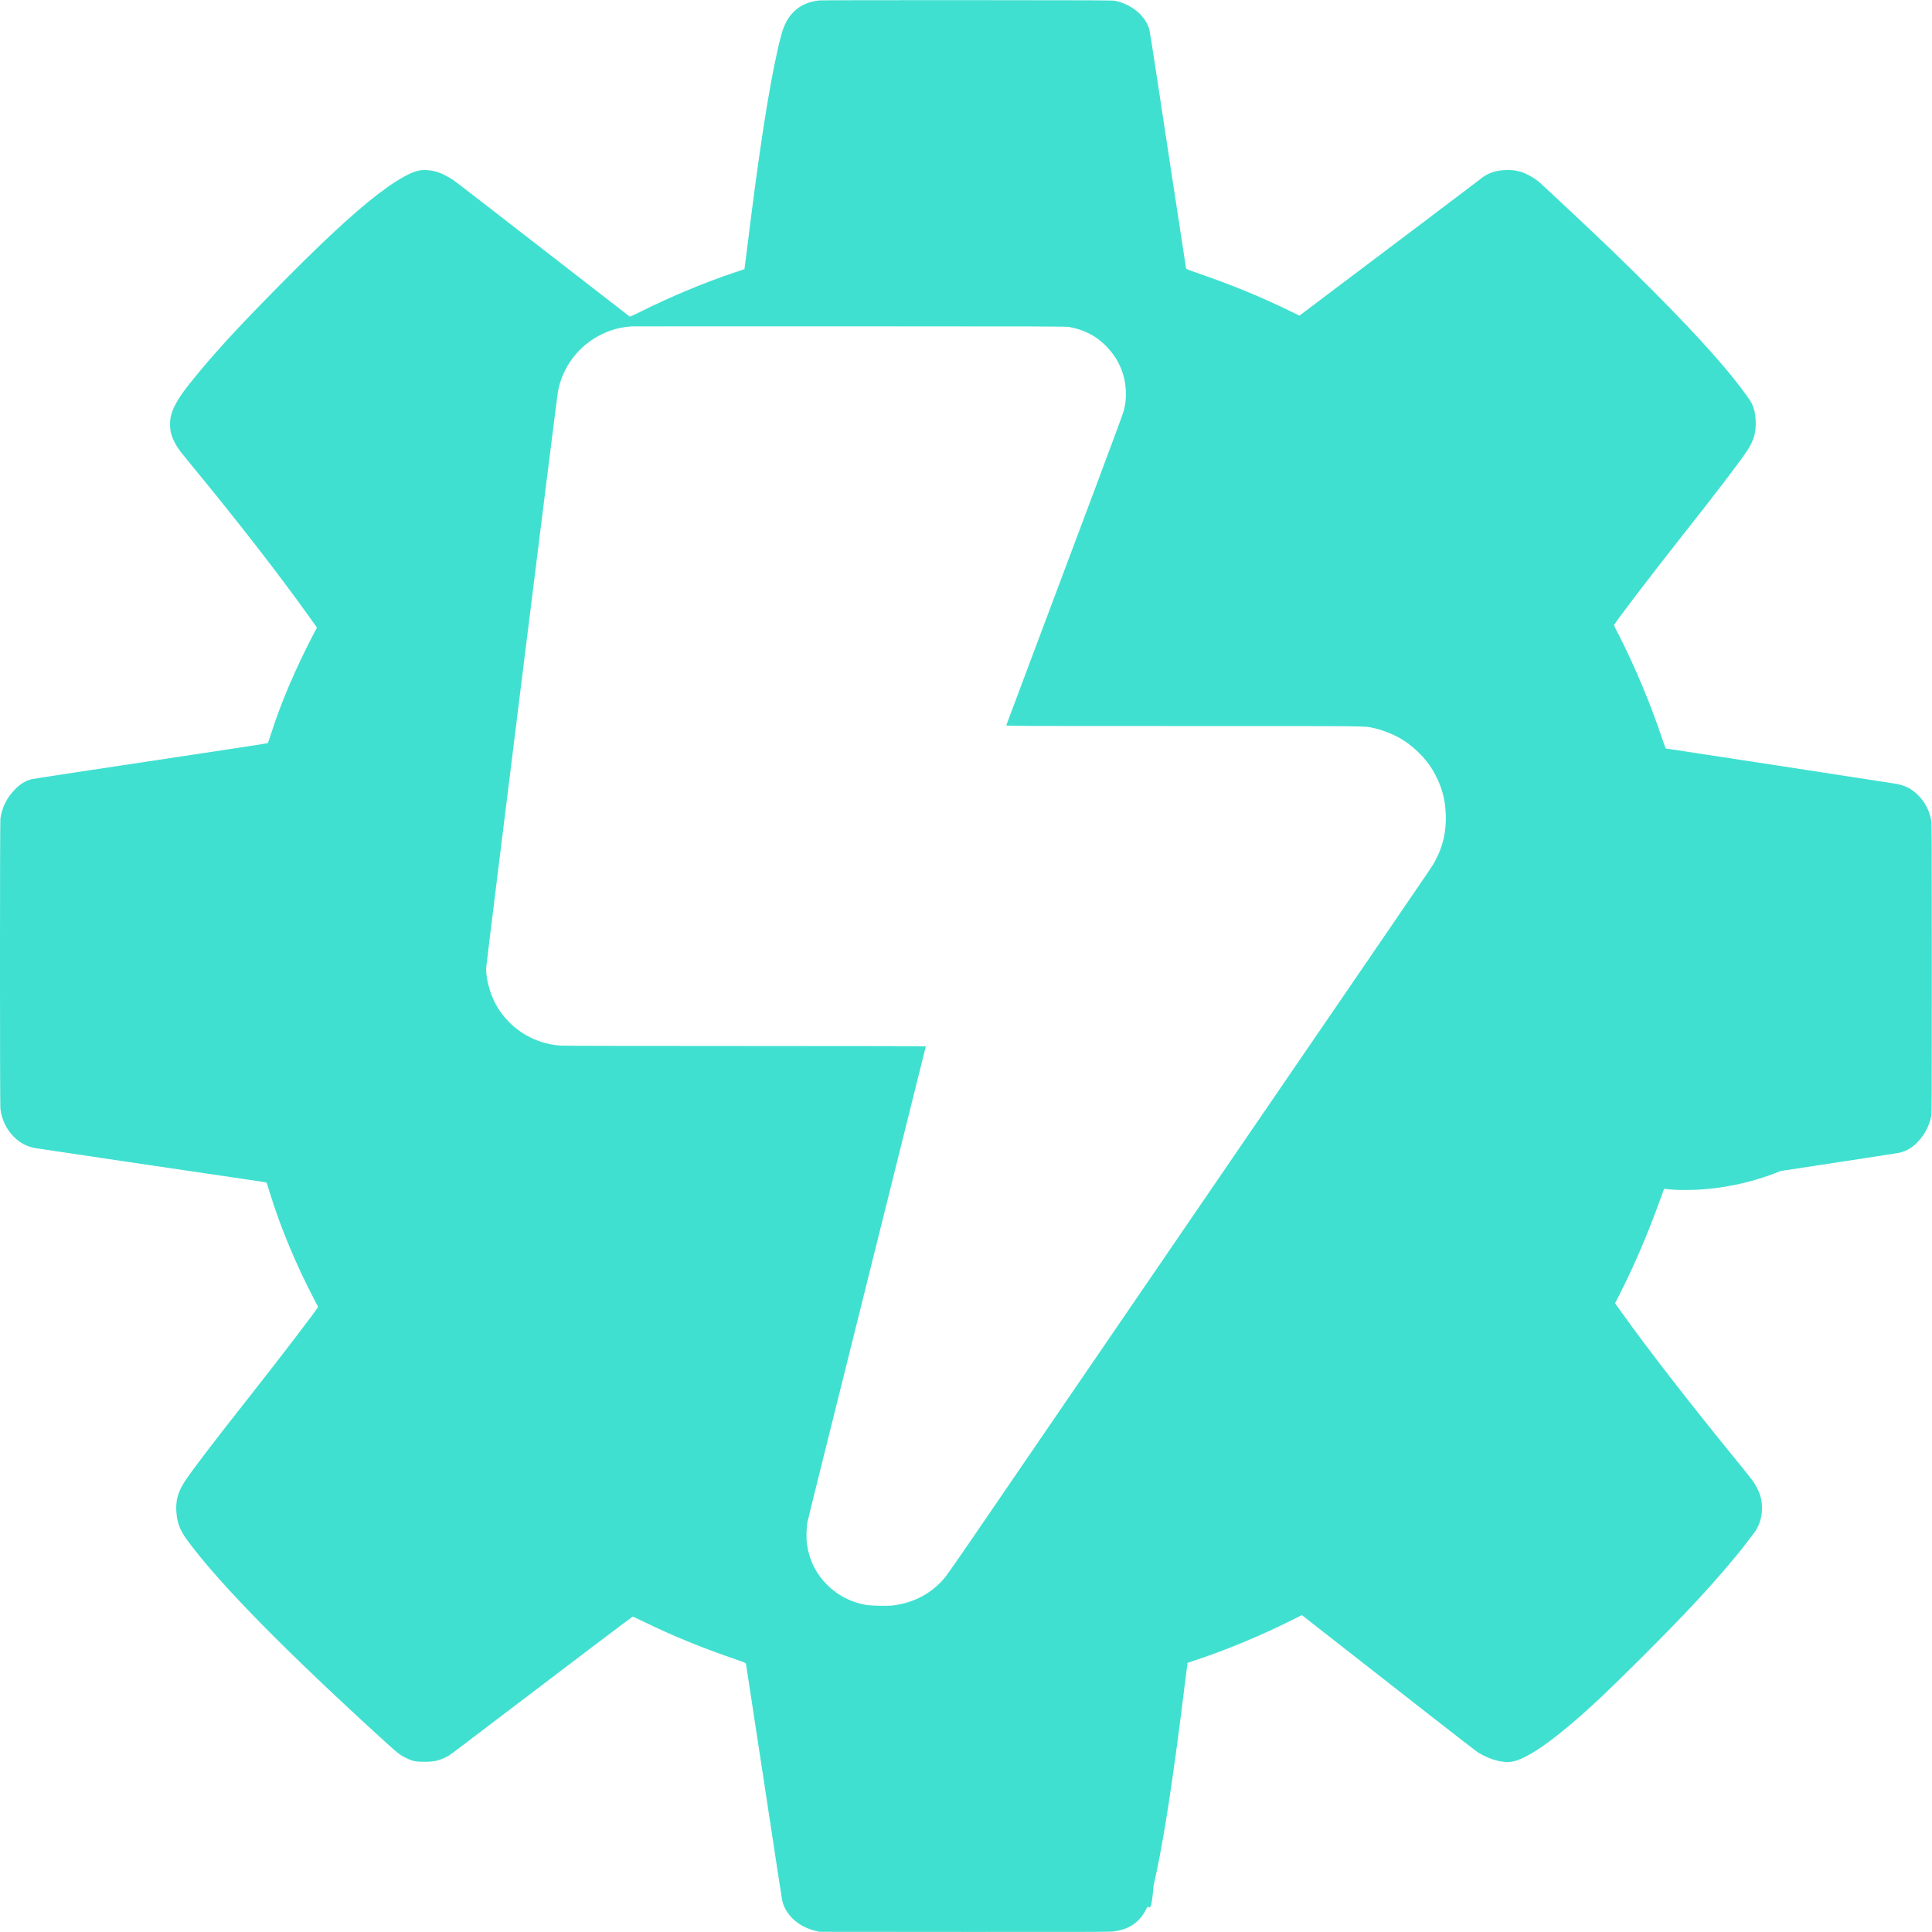 <?xml version="1.0" standalone="no"?>
<!DOCTYPE svg PUBLIC "-//W3C//DTD SVG 20010904//EN" "http://www.w3.org/TR/2001/REC-SVG-20010904/DTD/svg10.dtd">
<svg version="1.0" xmlns="http://www.w3.org/2000/svg"
 width="5000pt" height="5000pt" viewBox="0 0 5000 5000"
 preserveAspectRatio="xMidYMid meet">
<g transform="translate(0,5000) scale(0.1,-0.1)"
fill="#40E0D0" stroke="none">
<path d="M21205 49989 c-265 -27 -486 -123 -651 -281 -100 -96 -170 -195 -234
-331 -61 -129 -104 -272 -175 -579 -247 -1067 -500 -2702 -810 -5227 -36 -294
-66 -535 -68 -536 -1 -1 -101 -35 -222 -75 -780 -258 -1682 -633 -2476 -1031
-143 -71 -265 -127 -270 -123 -6 3 -473 365 -1037 803 -2311 1794 -3433 2662
-3515 2720 -108 77 -285 170 -398 209 -202 71 -424 81 -589 28 -185 -60 -455
-211 -749 -421 -618 -440 -1424 -1167 -2566 -2316 -1101 -1108 -1748 -1801
-2286 -2449 -359 -432 -523 -657 -624 -858 -98 -193 -135 -331 -135 -502 0
-199 53 -367 182 -578 55 -90 94 -141 363 -467 1221 -1482 2285 -2854 3073
-3958 l184 -259 -87 -166 c-472 -906 -842 -1774 -1104 -2592 -40 -124 -76
-228 -79 -232 -4 -4 -443 -72 -977 -153 -3836 -577 -5087 -768 -5140 -781
-159 -42 -299 -128 -433 -269 -119 -124 -181 -212 -253 -360 -63 -129 -102
-260 -119 -395 -14 -117 -14 -7382 0 -7500 35 -287 154 -535 349 -731 162
-161 336 -252 561 -293 47 -9 1106 -166 2355 -351 3535 -521 3617 -533 3622
-539 3 -2 43 -125 88 -273 286 -920 687 -1878 1153 -2762 51 -95 92 -178 92
-183 0 -35 -938 -1264 -1770 -2318 -900 -1141 -1444 -1852 -1659 -2170 -209
-309 -273 -570 -226 -922 31 -233 105 -403 278 -638 829 -1124 2539 -2864
5145 -5235 304 -276 357 -317 507 -390 170 -83 251 -100 475 -100 244 0 374
27 555 116 102 50 36 2 1077 794 2026 1541 3752 2848 3762 2848 6 0 142 -63
301 -140 774 -376 1465 -658 2398 -979 185 -64 229 -83 232 -99 3 -11 162
-1055 355 -2320 562 -3698 579 -3807 599 -3870 109 -353 434 -629 856 -728
l90 -22 3725 -3 c2618 -2 3759 0 3840 8 441 41 733 238 910 614 61 128 104
-272 175 578 247 1067 500 2702 810 5227 36 294 66 535 68 536 1 1 101 35 222
75 781 258 1682 633 2477 1031 l260 130 36 -28 c56 -42 1486 -1161 3049 -2385
772 -604 1436 -1118 1477 -1143 344 -209 701 -292 952 -220 318 92 760 378
1378 894 529 441 1011 895 1947 1830 628 629 1019 1032 1385 1426 517 559
1016 1140 1282 1495 64 85 135 178 158 205 162 195 244 430 244 697 0 246 -66
445 -225 683 -29 44 -158 208 -286 365 -1357 1663 -2374 2972 -3113 4003
l-178 248 160 317 c360 713 718 1559 1029 2427 41 116 78 213 81 217 4 4 1362
-212 3017 463 1656 251 3037 463 3070 471 196 49 335 132 482 288 171 181 287
401 341 650 16 76 17 304 17 3836 0 3553 -1 3760 -18 3842 -51 254 -159 459
-335 637 -159 161 -329 250 -562 295 -86 16 -5950 916 -5971 916 -4 0 -40 98
-80 218 -305 920 -725 1923 -1150 2748 -60 116 -109 216 -109 222 0 39 909
1231 1770 2322 892 1130 1445 1854 1659 2170 185 273 250 491 238 791 -8 199
-40 334 -112 479 -34 67 -224 328 -419 575 -622 788 -1684 1907 -3196 3370
-341 330 -1613 1525 -1853 1742 -119 108 -334 234 -472 277 -139 44 -218 56
-363 56 -306 0 -527 -76 -732 -251 -30 -25 -676 -514 -1435 -1086 -759 -572
-1795 -1353 -2303 -1736 l-923 -696 -227 111 c-820 398 -1504 678 -2475 1014
-185 64 -229 82 -232 99 -3 11 -155 1010 -340 2220 -184 1210 -393 2585 -465
3055 -71 470 -137 879 -145 907 -106 358 -442 641 -879 741 -65 15 -388 16
-3826 18 -2065 1 -3791 -2 -3835 -7z m6465 -8451 c239 -45 438 -118 635 -236
244 -146 500 -420 634 -681 128 -250 187 -475 198 -761 6 -180 -9 -317 -57
-500 -18 -67 -323 -894 -736 -1995 -388 -1034 -1064 -2834 -1501 -4000 -438
-1166 -798 -2128 -801 -2137 -4 -17 219 -18 4574 -18 4945 0 4682 3 4931 -51
227 -48 527 -168 730 -290 309 -187 625 -501 798 -793 227 -384 331 -741 342
-1172 12 -437 -74 -808 -274 -1182 -66 -124 -95 -167 -1083 -1610 -426 -623
-816 -1192 -865 -1264 -177 -259 -529 -774 -580 -848 -29 -41 -315 -460 -637
-930 -321 -470 -931 -1361 -1355 -1980 -423 -619 -833 -1217 -910 -1330 -77
-113 -688 -1006 -1358 -1985 -670 -979 -1280 -1870 -1355 -1980 -1542 -2253
-2417 -3533 -2778 -4060 -245 -357 -717 -1048 -1050 -1535 -333 -487 -645
-934 -693 -995 -342 -430 -823 -691 -1389 -756 -131 -15 -537 -6 -665 15 -388
62 -735 239 -1017 519 -287 286 -464 638 -523 1047 -23 152 -16 449 14 590 11
52 243 991 516 2085 273 1095 597 2395 720 2890 123 495 584 2344 1024 4109
441 1765 801 3213 801 3217 0 5 -2039 9 -4657 9 -3044 0 -4705 4 -4793 10
-192 15 -340 43 -510 99 -460 152 -837 445 -1106 861 -183 284 -314 714 -314
1034 0 78 1820 14699 1856 14911 110 646 536 1213 1129 1500 257 125 478 184
780 208 22 2 2560 3 5640 2 5054 -1 5608 -3 5685 -17z"/>
</g>
</svg>
